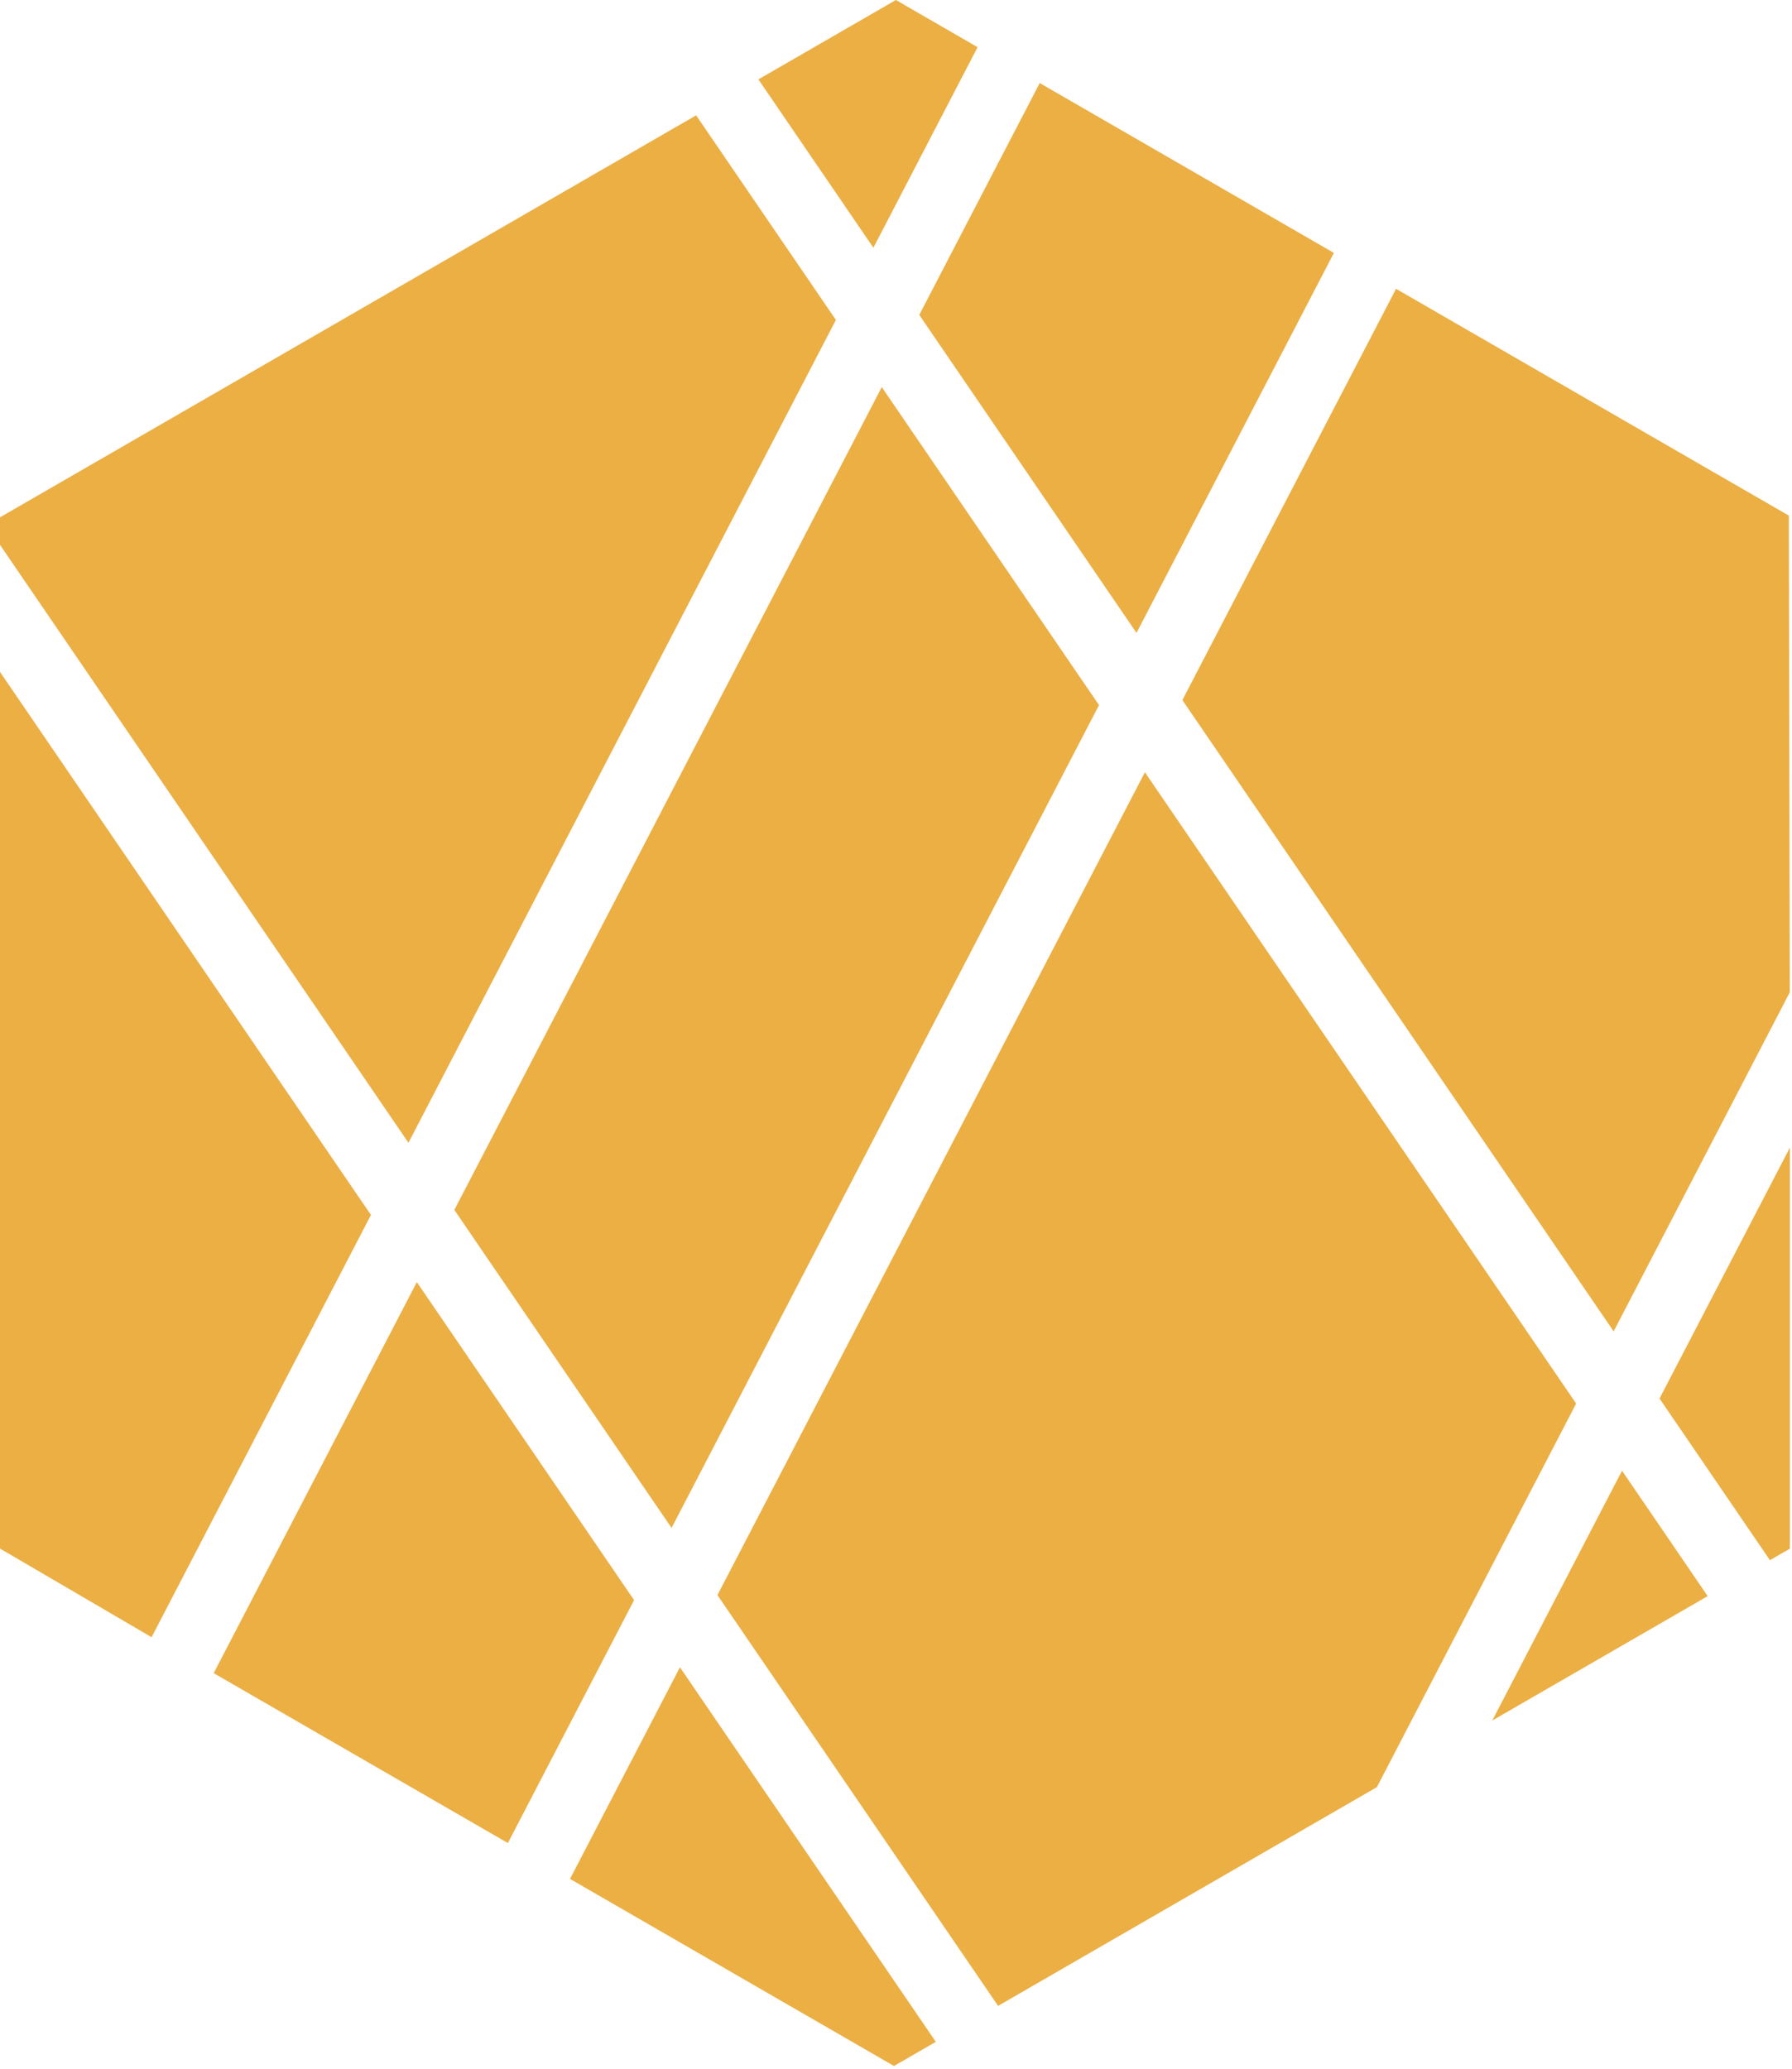 <svg width="175" height="202" viewBox="0 0 175 202" fill="none" xmlns="http://www.w3.org/2000/svg">
<path fill-rule="evenodd" clip-rule="evenodd" d="M14.805 159.859L36.226 118.629L0 65.607V151.204L14.805 159.859ZM20.869 163.37L49.598 179.957L61.921 156.237L40.707 125.187L20.869 163.37ZM55.666 183.46L87.303 201.726L91.389 199.367L66.402 162.796L55.666 183.46ZM97.469 195.857L134.461 174.499L153.921 137.045L111.806 75.405L70.064 155.747L97.469 195.857ZM145.73 167.993L166.767 155.848L158.401 143.604L145.73 167.993ZM172.846 152.338L174.793 151.214V112.055L162.064 136.555L172.846 152.338ZM174.785 96.886L174.691 50.346L136.332 28.2L115.468 68.357L157.583 129.997L174.785 96.886ZM130.264 24.696L101.535 8.11L89.773 30.748L110.987 61.798L130.264 24.696ZM95.467 4.606L87.489 0L74.062 7.752L85.292 24.19L95.467 4.606ZM67.982 11.262L0 50.512V53.199L39.888 111.581L81.63 31.238L67.982 11.262ZM65.583 149.189L107.325 68.847L86.111 37.797L44.369 118.139L65.583 149.189Z" fill="#EBAF44"/>
</svg>

